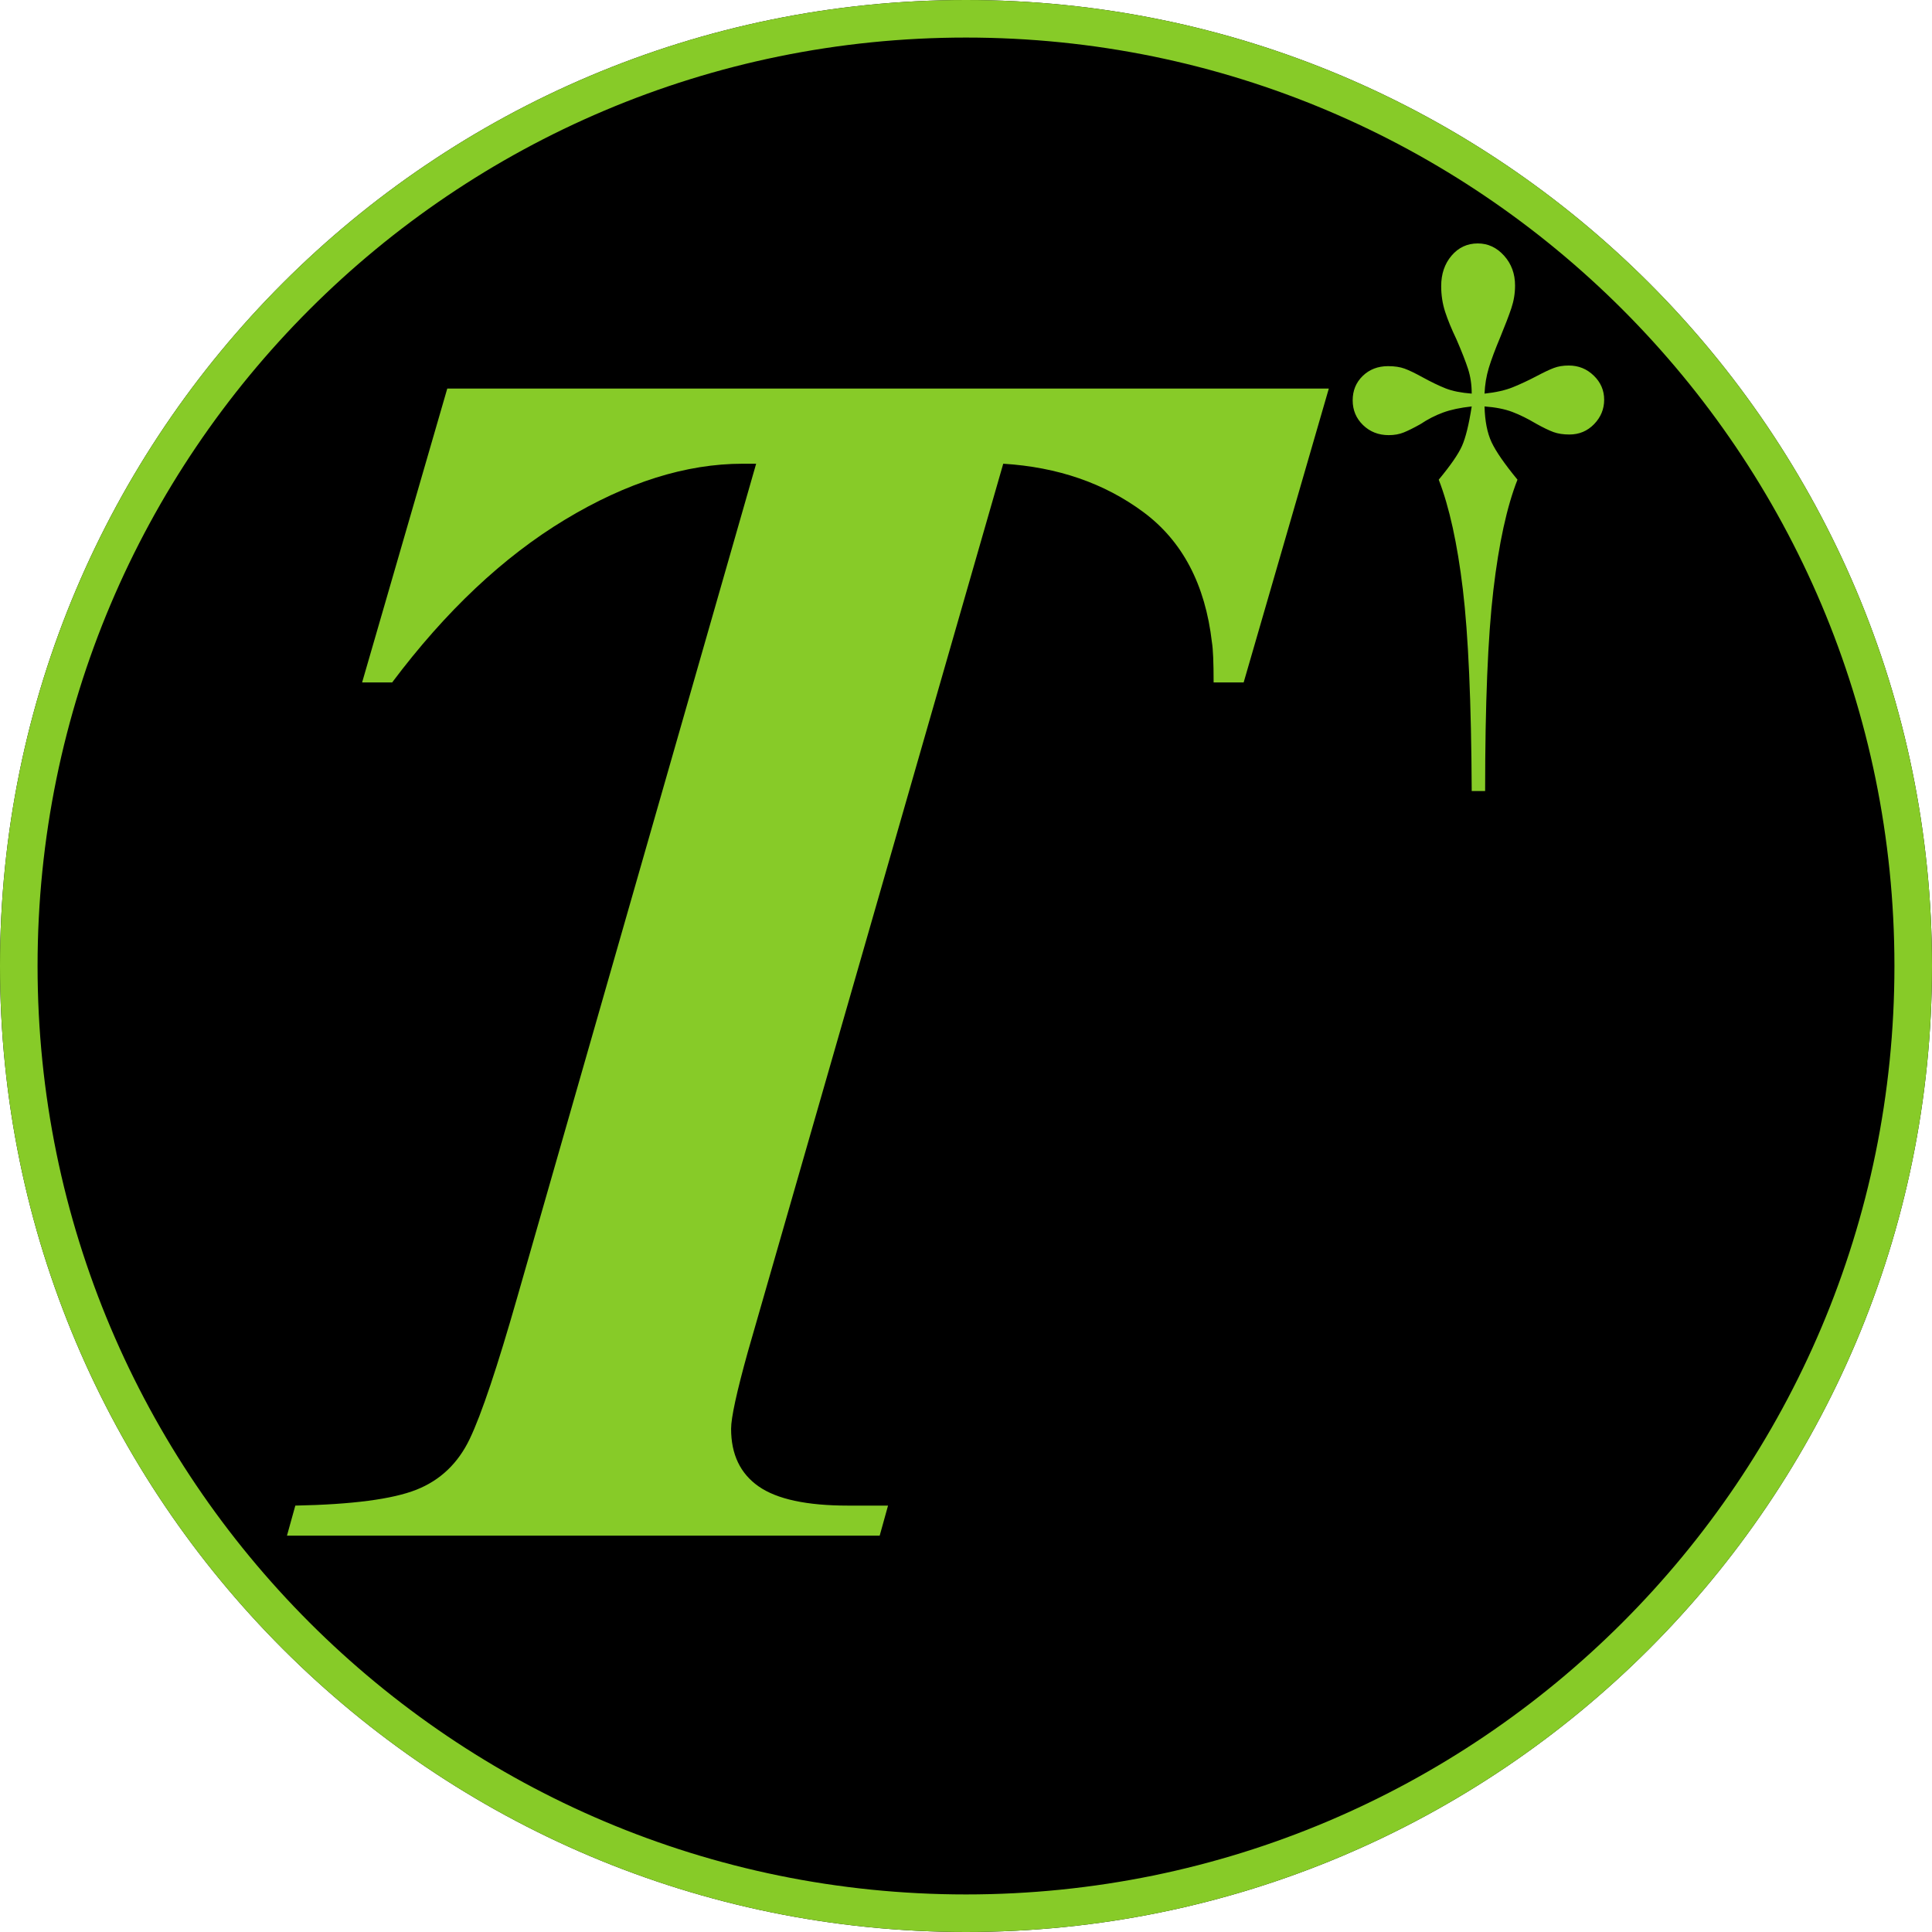 <svg xmlns="http://www.w3.org/2000/svg" xmlns:xlink="http://www.w3.org/1999/xlink" width="1080" zoomAndPan="magnify" viewBox="0 0 810 810" height="1080" preserveAspectRatio="xMidYMid meet" version="1.0"><defs><g/><clipPath id="588d5f978e"><path d="M 405 0 C 181.324 0 0 181.324 0 405 C 0 628.676 181.324 810 405 810 C 628.676 810 810 628.676 810 405 C 810 181.324 628.676 0 405 0 Z M 405 0 " clip-rule="nonzero"/></clipPath></defs><g clip-path="url(#588d5f978e)"><rect x="-81" width="972" fill="#000000" y="-81" height="972" fill-opacity="1"/><path stroke-linecap="butt" transform="matrix(0.75, 0, 0, 0.75, 0, 0)" fill="none" stroke-linejoin="miter" d="M 540 -0 C 241.766 -0 -0 241.766 -0 540 C -0 838.234 241.766 1080 540 1080 C 838.234 1080 1080 838.234 1080 540 C 1080 241.766 838.234 -0 540 -0 Z M 540 -0 " stroke="#87cb28" stroke-width="42" stroke-opacity="1" stroke-miterlimit="4"/></g><g fill="#87cb28" fill-opacity="1"><g transform="translate(42.611, 643.824)"><g><path d="M 478.797 -357.703 L 466.203 -357.703 C 466.203 -366.098 465.969 -371.695 465.5 -374.5 C 462.695 -398.77 453.129 -416.969 436.797 -429.094 C 420.461 -441.227 400.863 -448 378 -449.406 L 270.906 -77 C 266.238 -60.195 263.906 -49.461 263.906 -44.797 C 263.906 -34.066 267.754 -26.016 275.453 -20.641 C 283.148 -15.273 295.633 -12.594 312.906 -12.594 L 329.703 -12.594 L 326.203 0 L 77.703 0 L 81.203 -12.594 C 105.004 -13.062 121.922 -15.281 131.953 -19.25 C 141.984 -23.219 149.445 -30.332 154.344 -40.594 C 159.25 -50.863 165.898 -70.695 174.297 -100.094 L 274.406 -449.406 L 268.797 -449.406 C 244.992 -449.406 220.145 -441.586 194.25 -425.953 C 168.352 -410.316 144.203 -387.566 121.797 -357.703 L 109.203 -357.703 L 144.906 -480.906 L 514.5 -480.906 Z M 478.797 -357.703 "/></g></g></g><g fill="#87cb28" fill-opacity="1"><g transform="translate(555.85, 281.731)"><g><path d="M 63.734 -179.672 C 67.992 -179.672 71.66 -177.961 74.734 -174.547 C 77.805 -171.141 79.344 -166.961 79.344 -162.016 C 79.344 -158.766 78.828 -155.602 77.797 -152.531 C 76.773 -149.469 75.242 -145.461 73.203 -140.516 C 70.984 -135.223 69.359 -130.867 68.328 -127.453 C 67.305 -124.047 66.711 -120.461 66.547 -116.703 C 71.316 -117.211 75.281 -118.109 78.438 -119.391 C 81.602 -120.672 84.973 -122.25 88.547 -124.125 C 91.453 -125.664 93.801 -126.773 95.594 -127.453 C 97.383 -128.141 99.473 -128.484 101.859 -128.484 C 105.953 -128.484 109.445 -127.07 112.344 -124.25 C 115.25 -121.438 116.703 -118.066 116.703 -114.141 C 116.703 -110.223 115.297 -106.812 112.484 -103.906 C 109.672 -101.008 106.219 -99.562 102.125 -99.562 C 99.562 -99.562 97.344 -99.898 95.469 -100.578 C 93.594 -101.266 91.117 -102.461 88.047 -104.172 C 84.629 -106.211 81.344 -107.832 78.188 -109.031 C 75.031 -110.227 71.148 -110.992 66.547 -111.328 C 66.711 -105.191 67.691 -100.203 69.484 -96.359 C 71.273 -92.523 74.898 -87.281 80.359 -80.625 C 75.922 -69.363 72.551 -53.922 70.25 -34.297 C 67.945 -14.672 66.797 13.395 66.797 49.906 L 61.172 49.906 C 60.992 12.707 59.754 -15.484 57.453 -34.672 C 55.148 -53.867 51.781 -69.188 47.344 -80.625 C 52.289 -86.594 55.531 -91.281 57.062 -94.688 C 58.602 -98.102 59.973 -103.648 61.172 -111.328 C 56.391 -110.816 52.379 -109.961 49.141 -108.766 C 45.898 -107.578 42.742 -105.957 39.672 -103.906 C 36.941 -102.375 34.633 -101.223 32.75 -100.453 C 30.875 -99.68 28.742 -99.297 26.359 -99.297 C 22.098 -99.297 18.516 -100.703 15.609 -103.516 C 12.711 -106.336 11.266 -109.797 11.266 -113.891 C 11.266 -117.984 12.672 -121.395 15.484 -124.125 C 18.297 -126.852 21.836 -128.219 26.109 -128.219 C 28.836 -128.219 31.141 -127.875 33.016 -127.188 C 34.891 -126.508 37.363 -125.32 40.438 -123.625 C 44.188 -121.57 47.469 -119.988 50.281 -118.875 C 53.102 -117.77 56.734 -117.047 61.172 -116.703 C 61.172 -120.461 60.656 -123.922 59.625 -127.078 C 58.602 -130.234 56.984 -134.367 54.766 -139.484 C 52.723 -143.754 51.145 -147.594 50.031 -151 C 48.926 -154.414 48.375 -158 48.375 -161.75 C 48.375 -166.875 49.82 -171.141 52.719 -174.547 C 55.625 -177.961 59.297 -179.672 63.734 -179.672 Z M 63.734 -179.672 "/></g></g></g></svg>